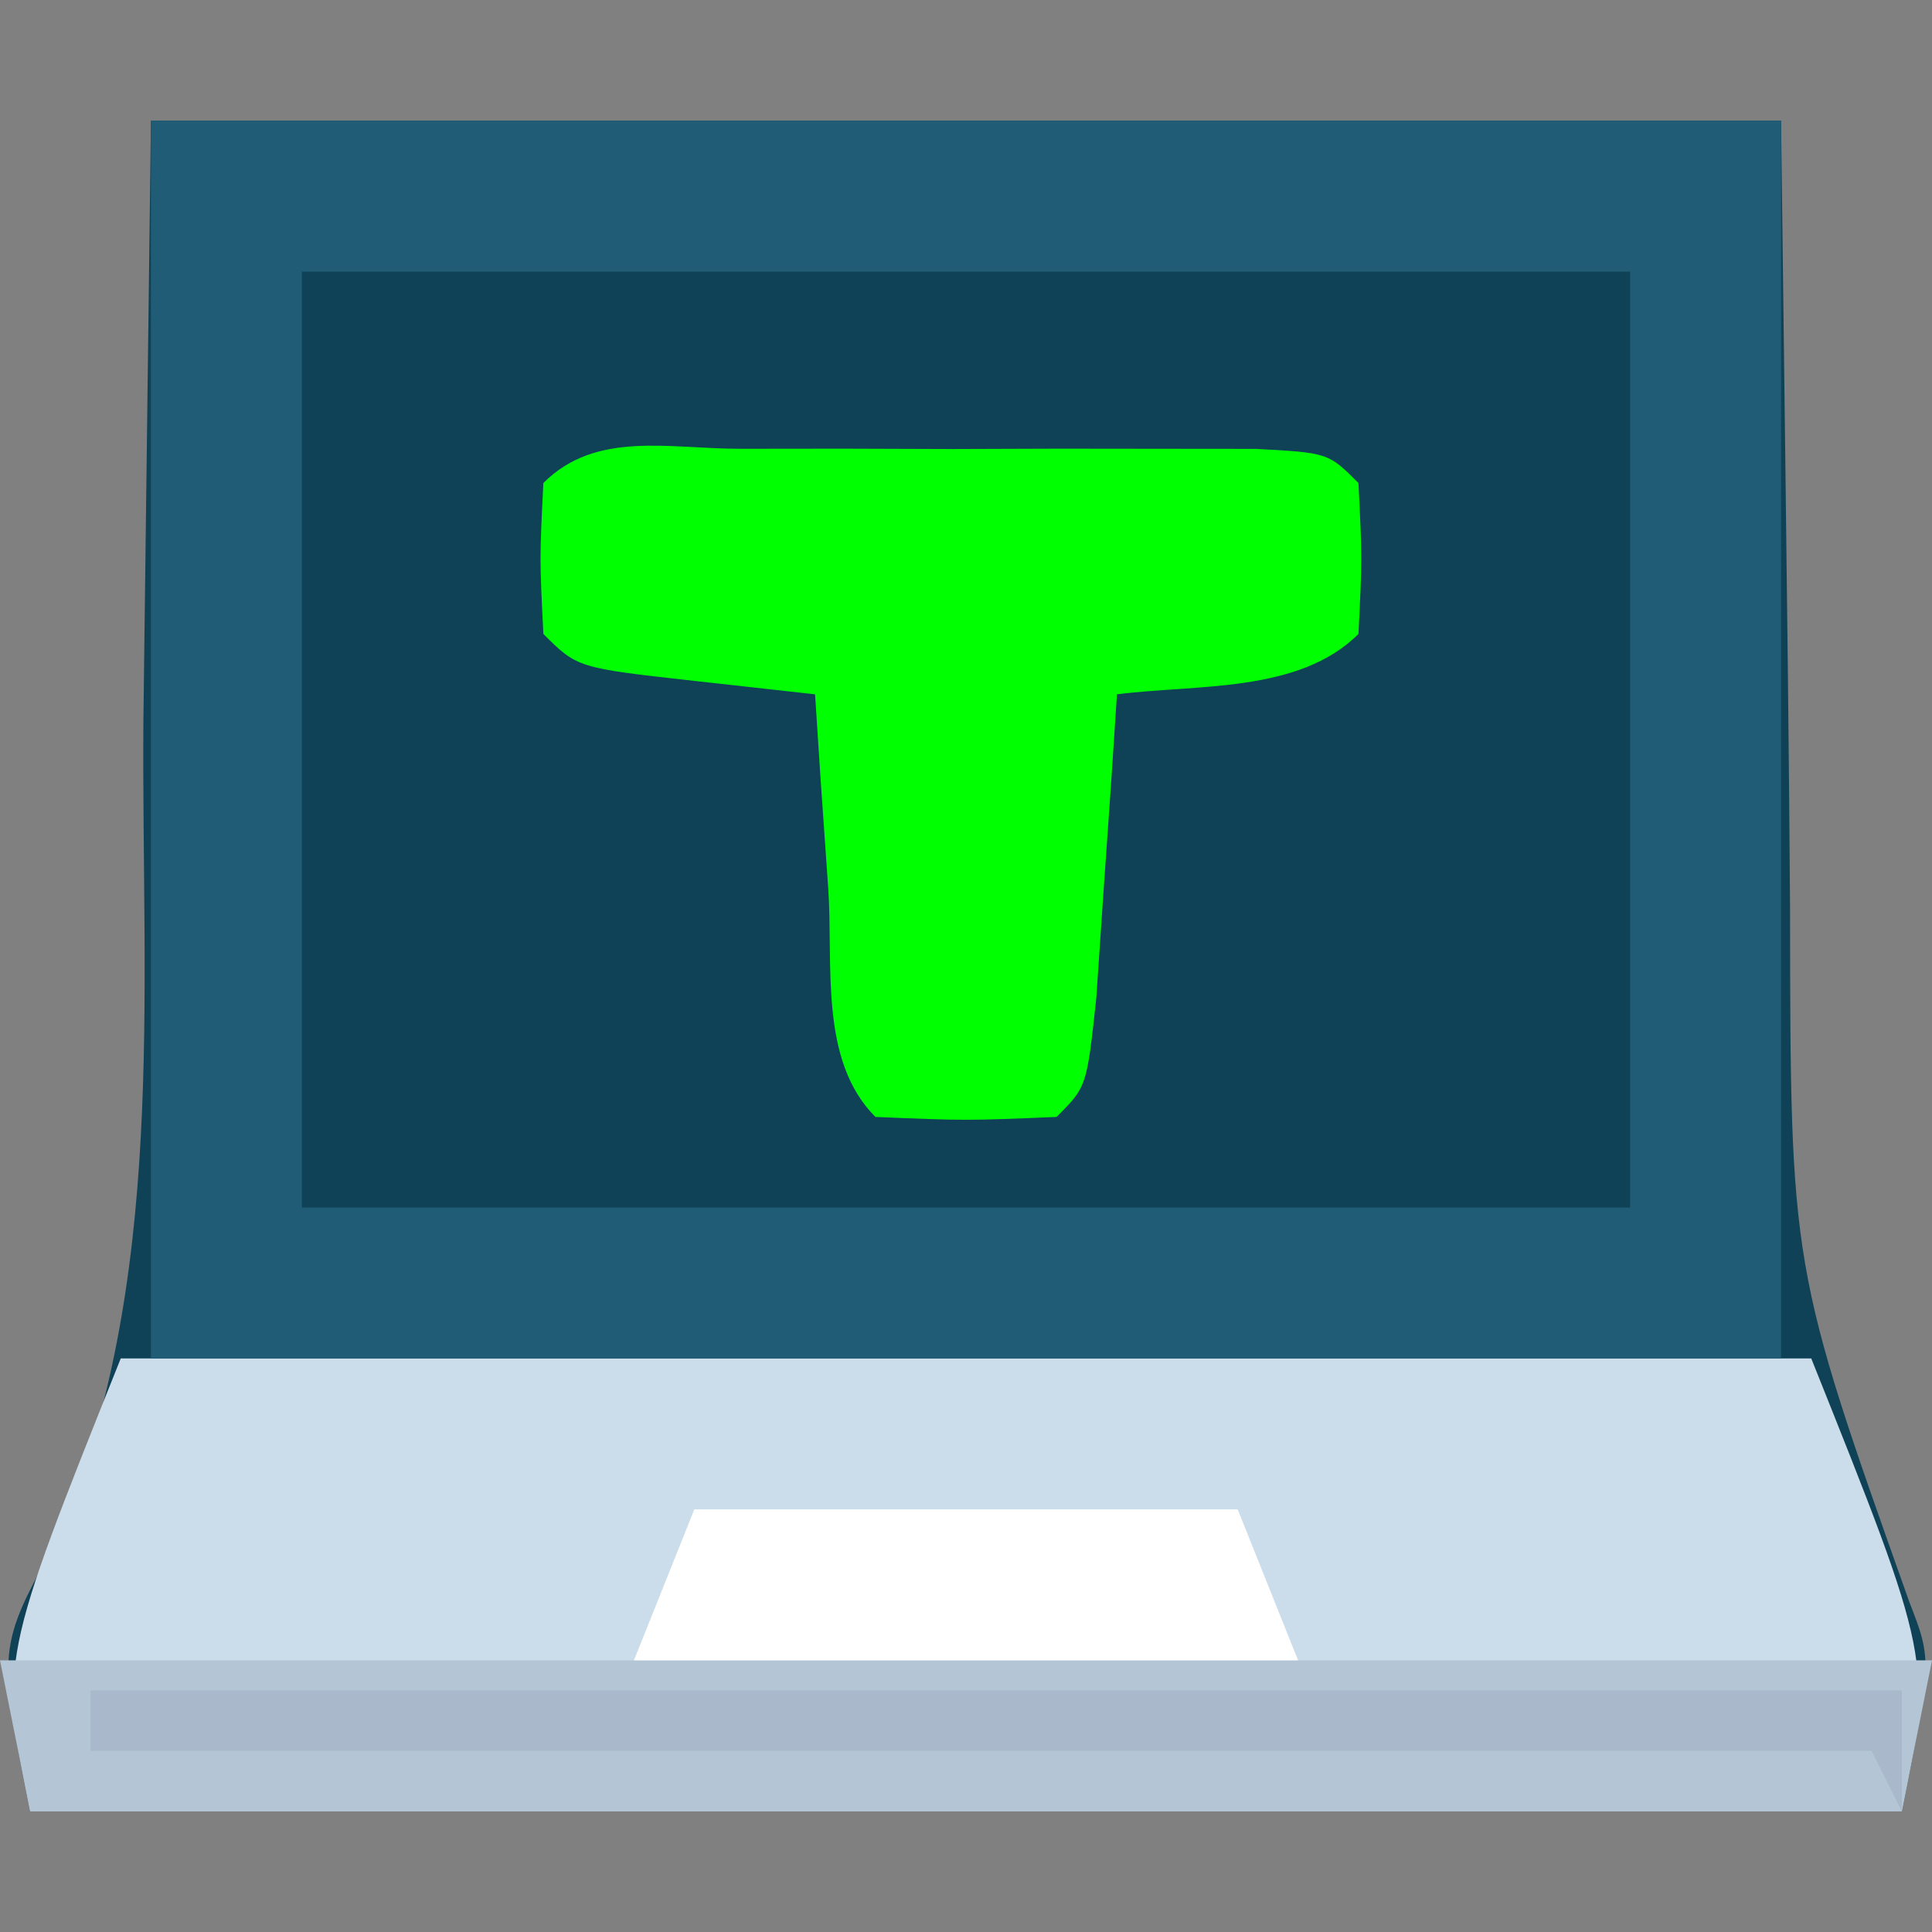 <?xml version="1.0" encoding="UTF-8"?>
<svg version="1.1" xmlns="http://www.w3.org/2000/svg" width="64" height="64">
<rect width="100%" height="100%" fill="#808080" stroke="none"/>
<path d="M0 0 C17.82 0 35.64 0 54 0 C54.25 19.875 54.25 19.875 54.298 26.085 C54.31 37.985 54.31 37.985 58.249 49.067 C59 51 59 51 58 56 C37.54 56 17.08 56 -4 56 C-5.085 50.577 -5.085 50.577 -3.109 47.008 C0.542 38.54 -0.32 28.926 -0.25 19.875 C-0.168 13.316 -0.085 6.758 0 0 Z " fill="#0F4256" transform="translate(5,4)"/>
<path d="M0 0 C18.48 0 36.96 0 56 0 C60 10 60 10 59 15 C38.54 15 18.08 15 -3 15 C-4 10 -4 10 0 0 Z " fill="#CBDCEB" transform="translate(4,45)"/>
<path d="M0 0 C17.82 0 35.64 0 54 0 C54 13.53 54 27.06 54 41 C36.18 41 18.36 41 0 41 C0 27.47 0 13.94 0 0 Z M5 5 C5 15.23 5 25.46 5 36 C19.52 36 34.04 36 49 36 C49 25.77 49 15.54 49 5 C34.48 5 19.96 5 5 5 Z " fill="#205C75" transform="translate(5,4)"/>
<path d="M0 0 C21.12 0 42.24 0 64 0 C63.67 1.65 63.34 3.3 63 5 C42.54 5 22.08 5 1 5 C0.67 3.35 0.34 1.7 0 0 Z " fill="#B4C5D6" transform="translate(0,55)"/>
<path d="M0 0 C1.12 -0.001 2.24 -0.003 3.395 -0.004 C4.574 -0 5.754 0.004 6.969 0.008 C8.738 0.002 8.738 0.002 10.543 -0.004 C12.223 -0.002 12.223 -0.002 13.938 0 C14.973 0.001 16.009 0.002 17.076 0.003 C19.469 0.133 19.469 0.133 20.469 1.133 C20.594 3.633 20.594 3.633 20.469 6.133 C18.501 8.101 15.121 7.795 12.469 8.133 C12.378 9.523 12.378 9.523 12.285 10.941 C12.201 12.139 12.118 13.336 12.031 14.57 C11.95 15.765 11.869 16.96 11.785 18.191 C11.469 21.133 11.469 21.133 10.469 22.133 C7.469 22.258 7.469 22.258 4.469 22.133 C2.591 20.255 3.078 17.093 2.906 14.57 C2.822 13.373 2.739 12.175 2.652 10.941 C2.592 10.015 2.531 9.088 2.469 8.133 C1.169 7.988 -0.13 7.844 -1.469 7.695 C-5.406 7.258 -5.406 7.258 -6.531 6.133 C-6.656 3.633 -6.656 3.633 -6.531 1.133 C-4.786 -0.613 -2.37 0.003 0 0 Z " fill="#00FF00" transform="translate(24.531,14.867)"/>
<path d="M0 0 C19.8 0 39.6 0 60 0 C60 1.32 60 2.64 60 4 C59.505 3.01 59.505 3.01 59 2 C39.53 2 20.06 2 0 2 C0 1.34 0 0.68 0 0 Z " fill="#A9B9CB" transform="translate(3,56)"/>
<path d="M0 0 C5.94 0 11.88 0 18 0 C18.66 1.65 19.32 3.3 20 5 C12.74 5 5.48 5 -2 5 C-1.34 3.35 -0.68 1.7 0 0 Z " fill="#FFFFFF" transform="translate(23,50)"/>
</svg>
